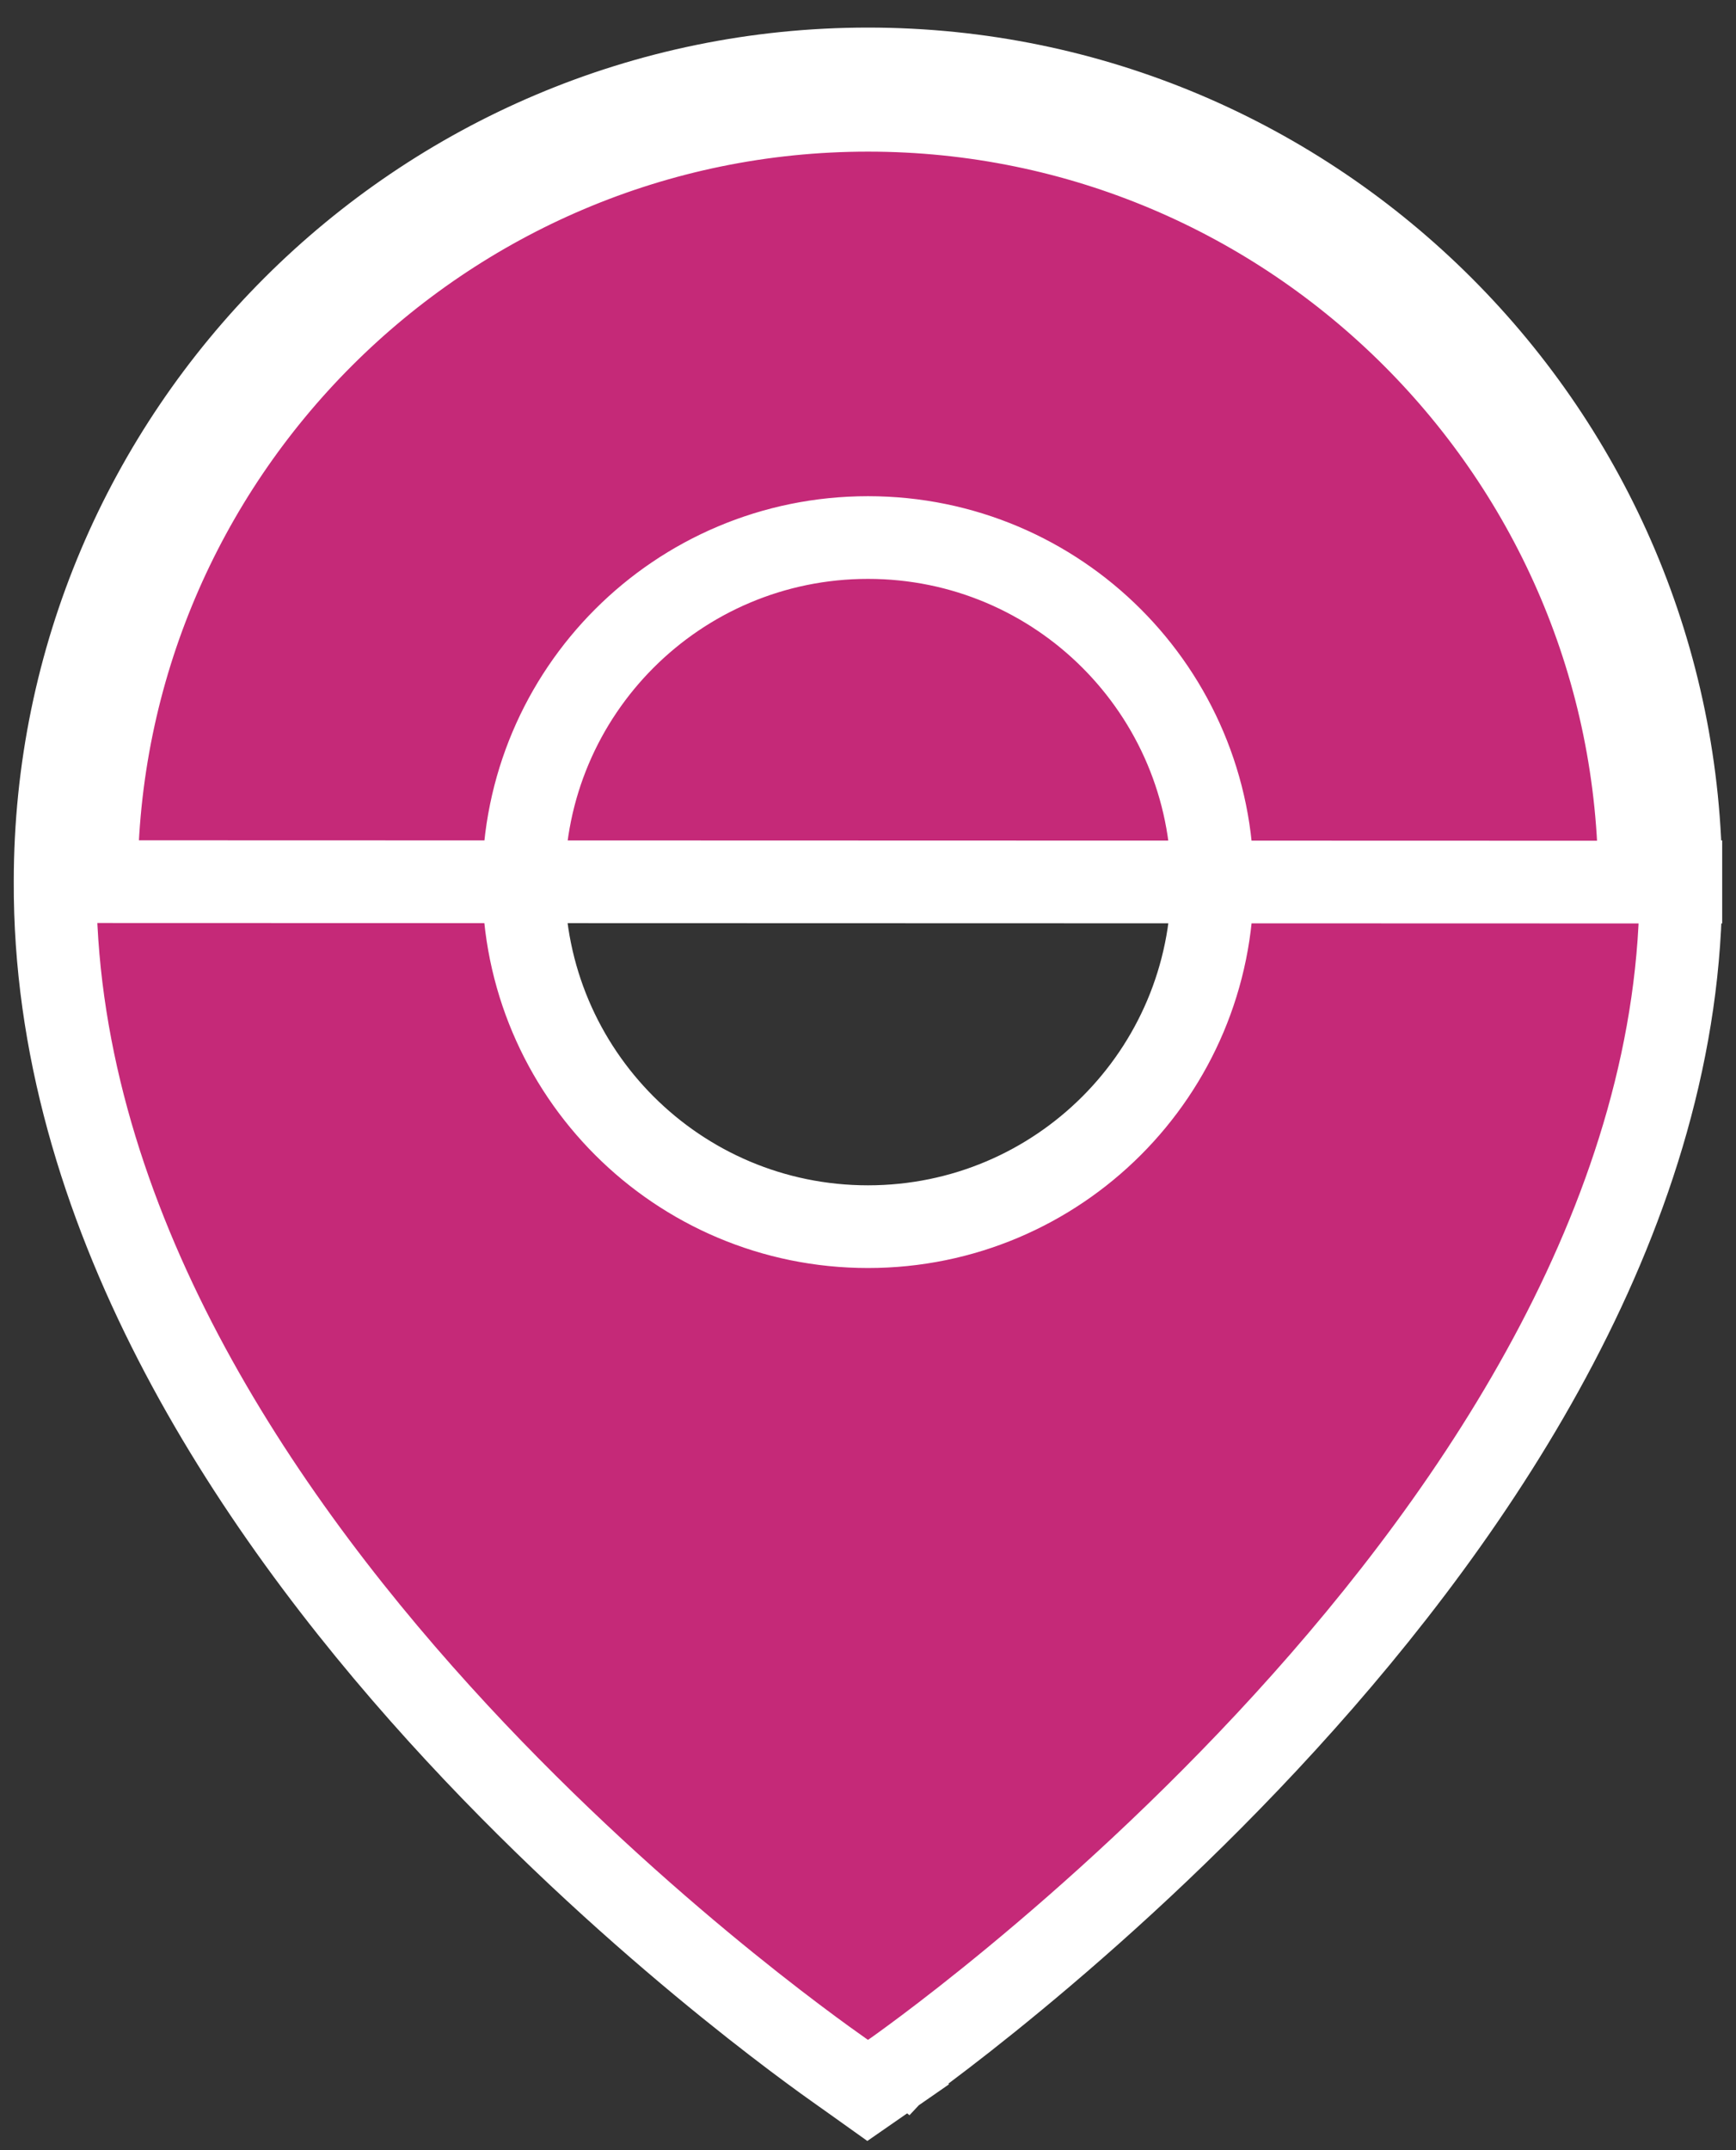 <svg width="42" height="52" viewBox="0 0 42 52" fill="none" xmlns="http://www.w3.org/2000/svg">
<rect x="0" y="0" width="42" height="52" fill="#333333" stroke="none"/>
<path d="M40.666 21.331C40.666 10.488 31.844 1.667 21 1.667C10.156 1.667 1.334 10.487 1.333 21.319C1.299 29.221 5.999 36.336 10.634 41.449C15.15 46.431 19.755 49.679 20.373 50.115C20.393 50.129 20.409 50.14 20.421 50.148L20.992 50.555L21.569 50.155L21 49.333C21.569 50.155 21.57 50.155 21.57 50.155L21.571 50.154L21.574 50.152L21.586 50.143L21.63 50.113C21.668 50.086 21.723 50.047 21.794 49.996C21.936 49.893 22.143 49.743 22.405 49.546C22.928 49.154 23.672 48.579 24.563 47.842C26.344 46.37 28.72 44.246 31.097 41.642C35.813 36.476 40.701 29.235 40.666 21.331ZM40.666 21.331C40.666 21.332 40.666 21.332 40.666 21.333H39.666M40.666 21.331C40.666 21.33 40.666 21.329 40.666 21.329L39.666 21.333M39.666 21.333C39.666 11.041 31.292 2.667 21 2.667C10.707 2.667 2.333 11.041 2.333 21.322L39.666 21.333ZM21 29.666C16.395 29.666 12.666 25.938 12.666 21.333C12.666 16.729 16.395 13 21 13C25.604 13 29.333 16.729 29.333 21.333C29.333 25.938 25.604 29.666 21 29.666Z" fill="#C52978" stroke="white" stroke-width="2"/>
</svg>

